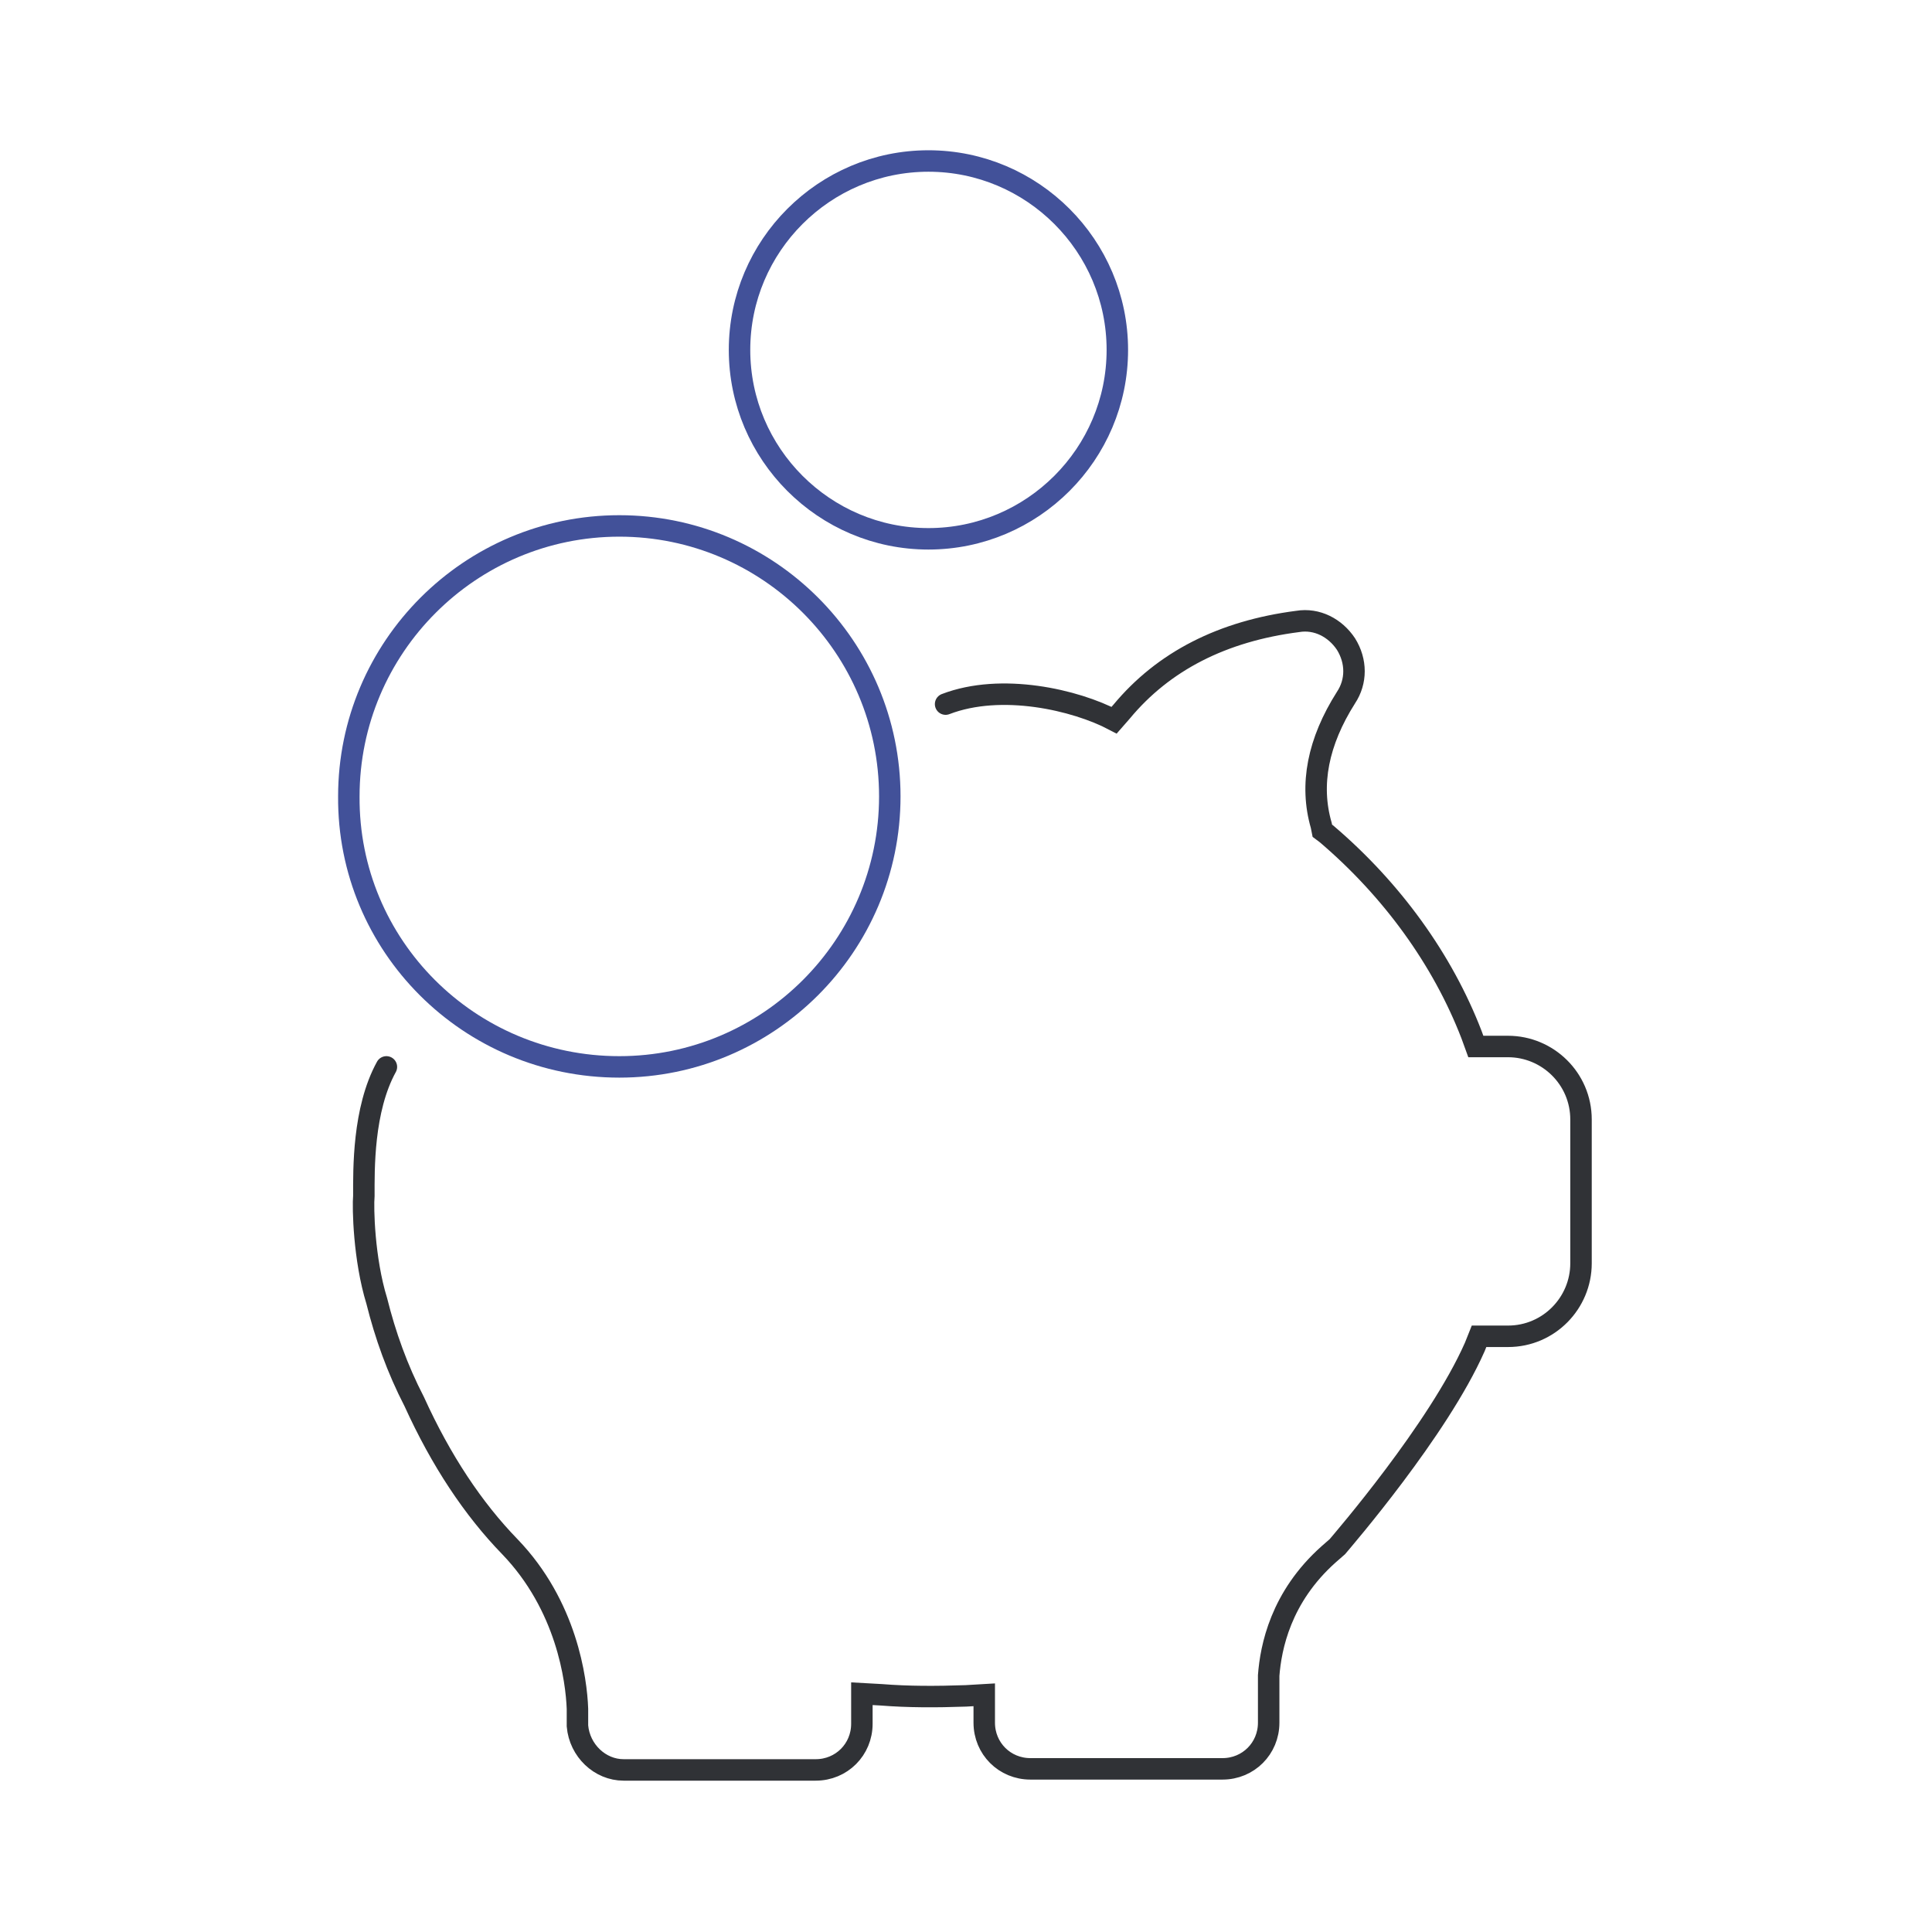 <?xml version="1.0" encoding="utf-8"?>
<!-- Generator: Adobe Illustrator 21.0.2, SVG Export Plug-In . SVG Version: 6.00 Build 0)  -->
<svg version="1.2" baseProfile="tiny" id="Layer_1" xmlns="http://www.w3.org/2000/svg" xmlns:xlink="http://www.w3.org/1999/xlink"
	 x="0px" y="0px" viewBox="0 0 180 180" xml:space="preserve">
<g>
	<g>
		<path fill="none" stroke="#303236" stroke-width="2" stroke-linecap="round" stroke-miterlimit="10" d="M36,99.4
			c-2.2,4-2.1,9.6-2.1,12c-0.1,1.1,0,5.9,1.2,9.8c0.8,3.2,1.9,6.3,3.5,9.4c2.5,5.5,5.5,10,8.9,13.5c5.3,5.5,6.2,12.4,6.3,15.1l0,1.6
			c0.2,2.3,2.1,4.1,4.3,4.1h17.9c2.4,0,4.3-1.9,4.3-4.3v-2.8l1.8,0.1c2.5,0.2,5.1,0.2,7.9,0.1l1.7-0.1v2.6c0,2.4,1.9,4.3,4.3,4.3
			h17.9c2.4,0,4.3-1.9,4.3-4.3v-4.4c0.2-2.6,1.1-7.3,5.6-11.3l0.8-0.7c0.5-0.6,9.4-10.9,12.8-18.6l0.4-1h2.7c3.8,0,6.8-3.1,6.8-6.8
			v-13.4c0-3.8-3.1-6.8-6.8-6.8h-3l-0.4-1.1c-2.7-7-7.4-13.5-13.5-18.7l-0.4-0.3l-0.1-0.5c-1.1-3.8-0.3-7.8,2.3-11.9
			c1-1.5,1-3.4,0-5c-1-1.5-2.7-2.4-4.5-2.1c-7,0.9-12.5,3.7-16.4,8.4l-0.7,0.8l0,0c-3.6-1.9-10.5-3.5-15.7-1.5"/>
		<path fill="#303236" d="M37.8,120.6"/>
	</g>
	<path fill="none" stroke="#425199" stroke-width="2" stroke-miterlimit="10" d="M57.7,99.4c13.9,0,25.2-11.3,25.2-25.2
		C82.9,60.3,71.6,49,57.7,49c-13.9,0-25.2,11.3-25.2,25.2C32.4,88.1,43.7,99.4,57.7,99.4z"/>
	<path fill="none" stroke="#425199" stroke-width="2" stroke-miterlimit="10" d="M86.5,50.2c9.7,0,17.6-7.9,17.6-17.6
		c0-9.7-7.9-17.6-17.6-17.6s-17.6,7.9-17.6,17.6C68.9,42.3,76.8,50.2,86.5,50.2z"/>
</g>
</svg>

